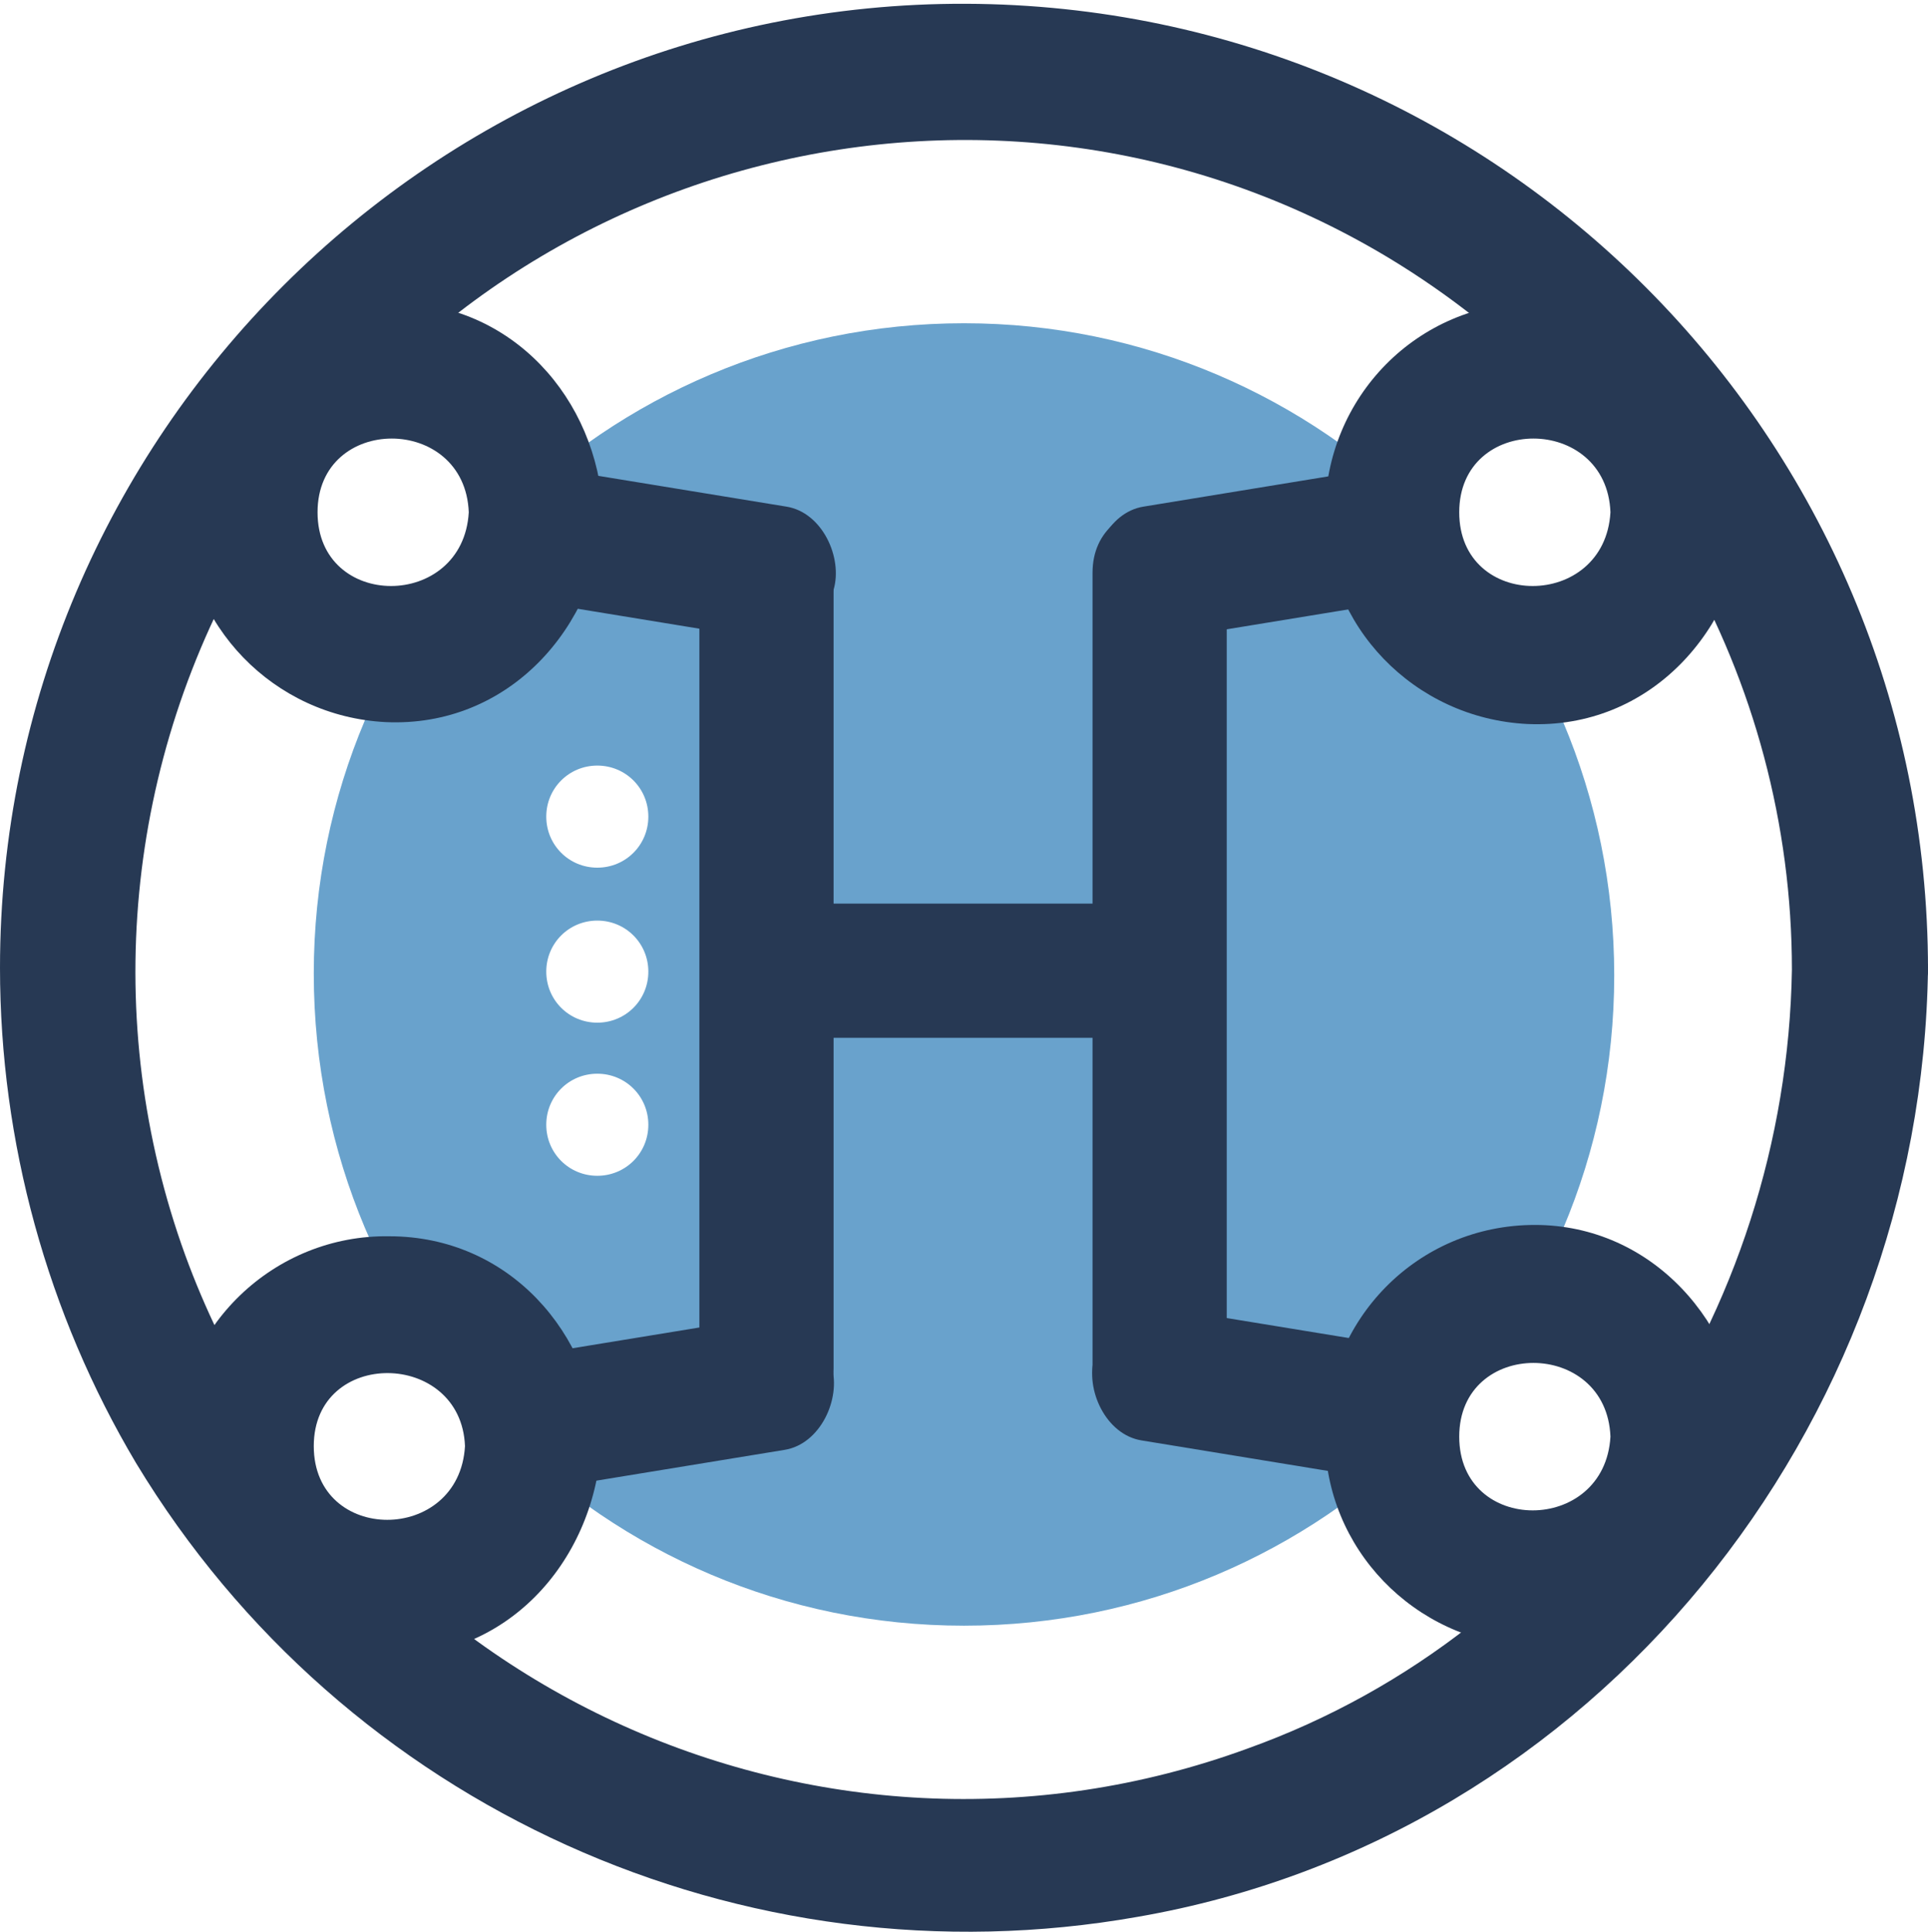 <?xml version="1.0" encoding="utf-8"?>
<!-- Generator: Adobe Illustrator 23.0.1, SVG Export Plug-In . SVG Version: 6.00 Build 0)  -->
<svg version="1.1" id="Layer_1" xmlns="http://www.w3.org/2000/svg" xmlns:xlink="http://www.w3.org/1999/xlink" x="0px" y="0px"
	 viewBox="0 0 102 102.2" style="enable-background:new 0 0 102 102.2;" xml:space="preserve">
<style type="text/css">
	.st0{fill:#69A2CC;}
	.st1{fill:#273954;}
</style>
<path class="st0" d="M51,17.1c-19,0-34.4,15.4-34.4,34.4C16.6,70.6,32,86,51,86s34.4-15.4,34.4-34.4S70,17.1,51,17.1z M31.6,62.2
	c-1.5,0-2.7-1.2-2.7-2.7s1.2-2.7,2.7-2.7c1.5,0,2.7,1.2,2.7,2.7S33.1,62.2,31.6,62.2z M31.6,54.1c-1.5,0-2.7-1.2-2.7-2.7
	s1.2-2.7,2.7-2.7c1.5,0,2.7,1.2,2.7,2.7C34.3,52.9,33.1,54.1,31.6,54.1z M31.6,45.9c-1.5,0-2.7-1.2-2.7-2.7s1.2-2.7,2.7-2.7
	c1.5,0,2.7,1.2,2.7,2.7S33.1,45.9,31.6,45.9z"/>
<title>Asset 1HowdyHack_logo</title>
<g>
	<g id="Layer_1-2">
		<path class="st1" d="M40.6,54.9h20.8c4.6,0,4.6-7.1,0-7.1H40.6C36,47.7,36,54.9,40.6,54.9z"/>
		<path class="st1" d="M37,30.3v42.1c0,4.6,7.1,4.6,7.1,0V30.3C44.2,25.7,37,25.7,37,30.3z"/>
		<path class="st1" d="M57.8,30.3v42.1c0,4.6,7.1,4.6,7.1,0V30.3C65,25.7,57.8,25.7,57.8,30.3z"/>
		<path class="st1" d="M62.4,33.7l11-1.8c1.9-0.3,3-2.7,2.5-4.4c-0.6-1.9-2.5-3-4.4-2.5l-11,1.8c-1.9,0.3-3,2.7-2.5,4.4
			C58.5,33.1,60.5,34.2,62.4,33.7z"/>
		<path class="st1" d="M24.8,27.1c-0.3,5.2-8,5.2-8,0S24.6,21.9,24.8,27.1c0.2,4.6,7.4,4.6,7.1,0c-0.3-6-4.8-11.1-11.1-11.1
			c-6.1,0-11.1,5-11.1,11.1c0.1,6,4.8,10.8,10.7,11.1c6.5,0.3,11.2-5,11.6-11.1C32.2,22.5,25.1,22.5,24.8,27.1z"/>
		<path class="st1" d="M24.6,76.5c-0.3,5.2-8,5.2-8,0S24.4,71.4,24.6,76.5c0.2,4.6,7.4,4.6,7.1,0c-0.3-6-4.8-11.1-11.1-11.1
			c-6.1-0.1-11.2,4.8-11.3,10.9s4.8,11.2,10.9,11.3l0,0c6.5,0.3,11.2-4.9,11.6-11.1C32,71.9,24.9,71.9,24.6,76.5z"/>
		<path class="st1" d="M85.2,76c-0.3,5.2-8,5.2-8,0S85,70.8,85.2,76c0.2,4.6,7.4,4.6,7.1,0c-0.3-6-4.9-11.2-11.1-11.2
			s-11.1,5-11.1,11.2c0,5.9,4.7,10.8,10.7,11.1c6.5,0.3,11.2-5,11.6-11.1C92.6,71.3,85.5,71.3,85.2,76z"/>
		<path class="st1" d="M85.2,27.1c-0.3,5.2-8,5.2-8,0S85,21.9,85.2,27.1c0.2,4.6,7.4,4.6,7.1,0C92,21.1,87.5,16,81.2,16
			c-6.2,0-11.1,5-11.1,11.2c0,5.9,4.7,10.8,10.7,11.1c6.5,0.3,11.2-5,11.6-11.1C92.6,22.5,85.5,22.5,85.2,27.1z"/>
		<path class="st1" d="M30.5,78.5l11-1.8c1.9-0.3,3-2.7,2.5-4.4c-0.6-1.9-2.5-3-4.4-2.5l-11,1.8c-1.9,0.3-3,2.7-2.5,4.4
			C26.7,77.9,28.6,79,30.5,78.5z"/>
		<path class="st1" d="M73.3,71.1l-11-1.8c-1.9-0.5-3.8,0.6-4.4,2.5c-0.5,1.7,0.6,4.1,2.5,4.4l11,1.8c1.9,0.5,3.8-0.6,4.4-2.5
			C76.3,73.8,75.2,71.4,73.3,71.1z"/>
		<path class="st1" d="M41.6,26.8l-11-1.8c-1.9-0.5-3.8,0.6-4.4,2.5c-0.5,1.7,0.6,4.1,2.5,4.4l11,1.8c1.9,0.5,3.8-0.6,4.4-2.5
			C44.6,29.5,43.5,27.1,41.6,26.8L41.6,26.8z"/>
		<path class="st1" d="M94.8,51.3c-0.3,18.2-11.5,35-28.8,41.2c-22.7,8.3-47.9-3.4-56.2-26.1C5.3,54,6.6,40.2,13.4,28.8
			C25.8,8,52.7,1.2,73.4,13.6C86.7,21.6,94.8,35.9,94.8,51.3c0.1,4.6,7.3,4.6,7.2,0c0-28.2-22.8-51-50.9-51.1S0,23,0,51.2
			c0,9.2,2.5,18.3,7.2,26.2c11,18.2,32.1,27.7,53,24c24.2-4.2,41.5-25.9,41.8-50.2C102.1,46.7,94.9,46.7,94.8,51.3z"/>
	</g>
</g>
</svg>
